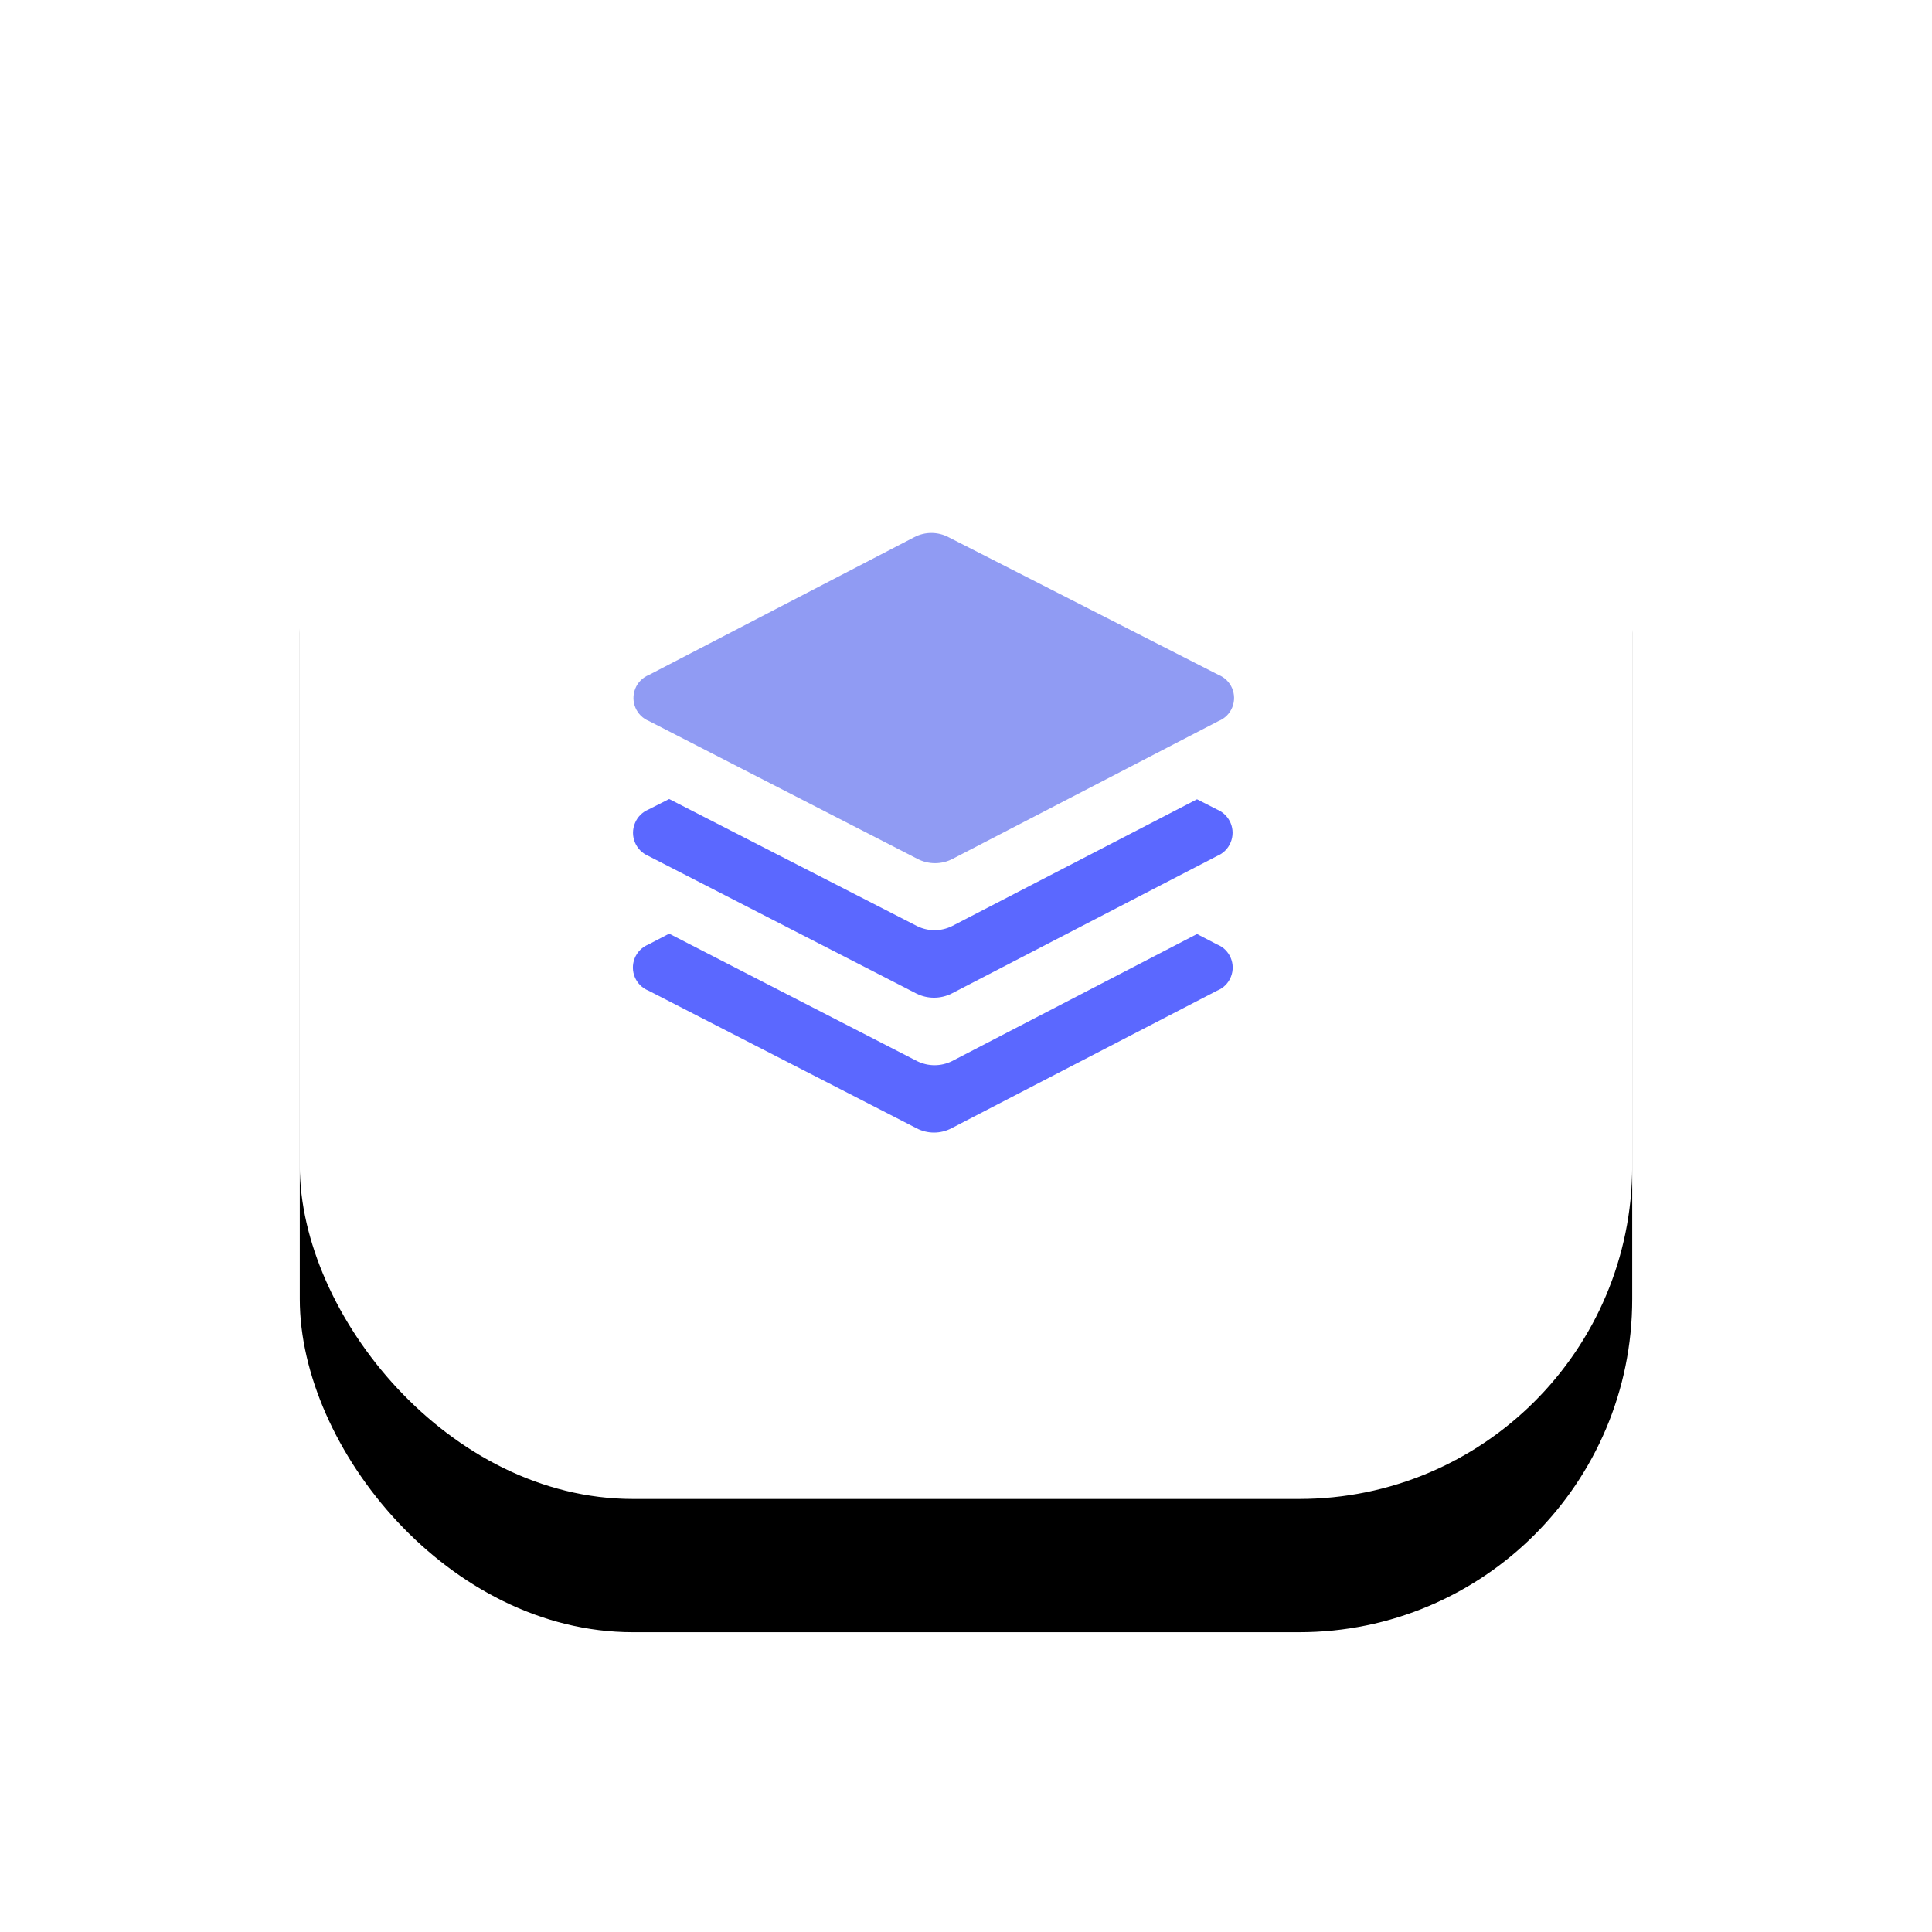 <?xml version="1.0" encoding="UTF-8"?>
<svg width="58px" height="58px" viewBox="0 0 58 58" version="1.1" xmlns="http://www.w3.org/2000/svg" xmlns:xlink="http://www.w3.org/1999/xlink">
    <title>编组 69</title>
    <defs>
        <rect id="path-1" x="0" y="0" width="40" height="40" rx="10"></rect>
        <filter x="-38.8%" y="-28.8%" width="177.5%" height="177.5%" filterUnits="objectBoundingBox" id="filter-2">
            <feOffset dx="0" dy="4" in="SourceAlpha" result="shadowOffsetOuter1"></feOffset>
            <feGaussianBlur stdDeviation="4.5" in="shadowOffsetOuter1" result="shadowBlurOuter1"></feGaussianBlur>
            <feColorMatrix values="0 0 0 0 0.931   0 0 0 0 0.937   0 0 0 0 1  0 0 0 1 0" type="matrix" in="shadowBlurOuter1"></feColorMatrix>
        </filter>
    </defs>
    <g id="页面-1" stroke="none" stroke-width="1" fill="none" fill-rule="evenodd">
        <g id="页面" transform="translate(-1152, -173)">
            <g id="编组-68备份-3" transform="translate(1140, 168)">
                <g id="编组-69" transform="translate(21, 10)">
                    <g id="矩形">
                        <use fill="black" fill-opacity="1" filter="url(#filter-2)" xlink:href="#path-1"></use>
                        <use fill="#FFFFFF" fill-rule="evenodd" xlink:href="#path-1"></use>
                    </g>
                    <g id="数据库" transform="translate(10, 11)" fill-rule="nonzero">
                        <path d="M8.533,9.779 L0.485,5.647 C0.102,5.493 -0.083,5.057 0.071,4.674 C0.146,4.484 0.297,4.335 0.485,4.26 L8.444,0.128 C8.768,-0.043 9.154,-0.043 9.478,0.128 L17.58,4.26 C17.963,4.414 18.148,4.85 17.994,5.233 C17.919,5.423 17.768,5.571 17.58,5.647 L9.607,9.779 C9.272,9.958 8.869,9.958 8.533,9.779 Z" id="路径" fill="#909BF3"></path>
                        <path d="M17.538,8.302 C17.924,8.465 18.106,8.906 17.944,9.292 C17.868,9.477 17.72,9.622 17.538,9.698 L9.562,13.83 C9.233,13.992 8.846,13.992 8.517,13.83 L0.468,9.698 C0.082,9.535 -0.1,9.094 0.063,8.708 C0.138,8.523 0.286,8.378 0.468,8.302 L1.089,7.987 L8.533,11.803 C8.863,11.965 9.249,11.965 9.579,11.803 L16.935,7.995 L17.538,8.302 L17.538,8.302 Z" id="路径" fill="#5B68FF"></path>
                        <path d="M17.538,12.353 C17.921,12.507 18.106,12.943 17.952,13.326 C17.877,13.516 17.726,13.665 17.538,13.74 L9.562,17.872 C9.235,18.043 8.844,18.043 8.517,17.872 L0.468,13.74 C0.085,13.586 -0.1,13.15 0.054,12.767 C0.13,12.577 0.281,12.429 0.468,12.353 L1.089,12.029 L8.533,15.856 C8.863,16.019 9.249,16.019 9.579,15.856 L16.935,12.04 C16.935,12.038 17.538,12.353 17.538,12.353 L17.538,12.353 Z" id="路径" fill="#5B68FF"></path>
                    </g>
                </g>
            </g>
        </g>
    </g>
</svg>